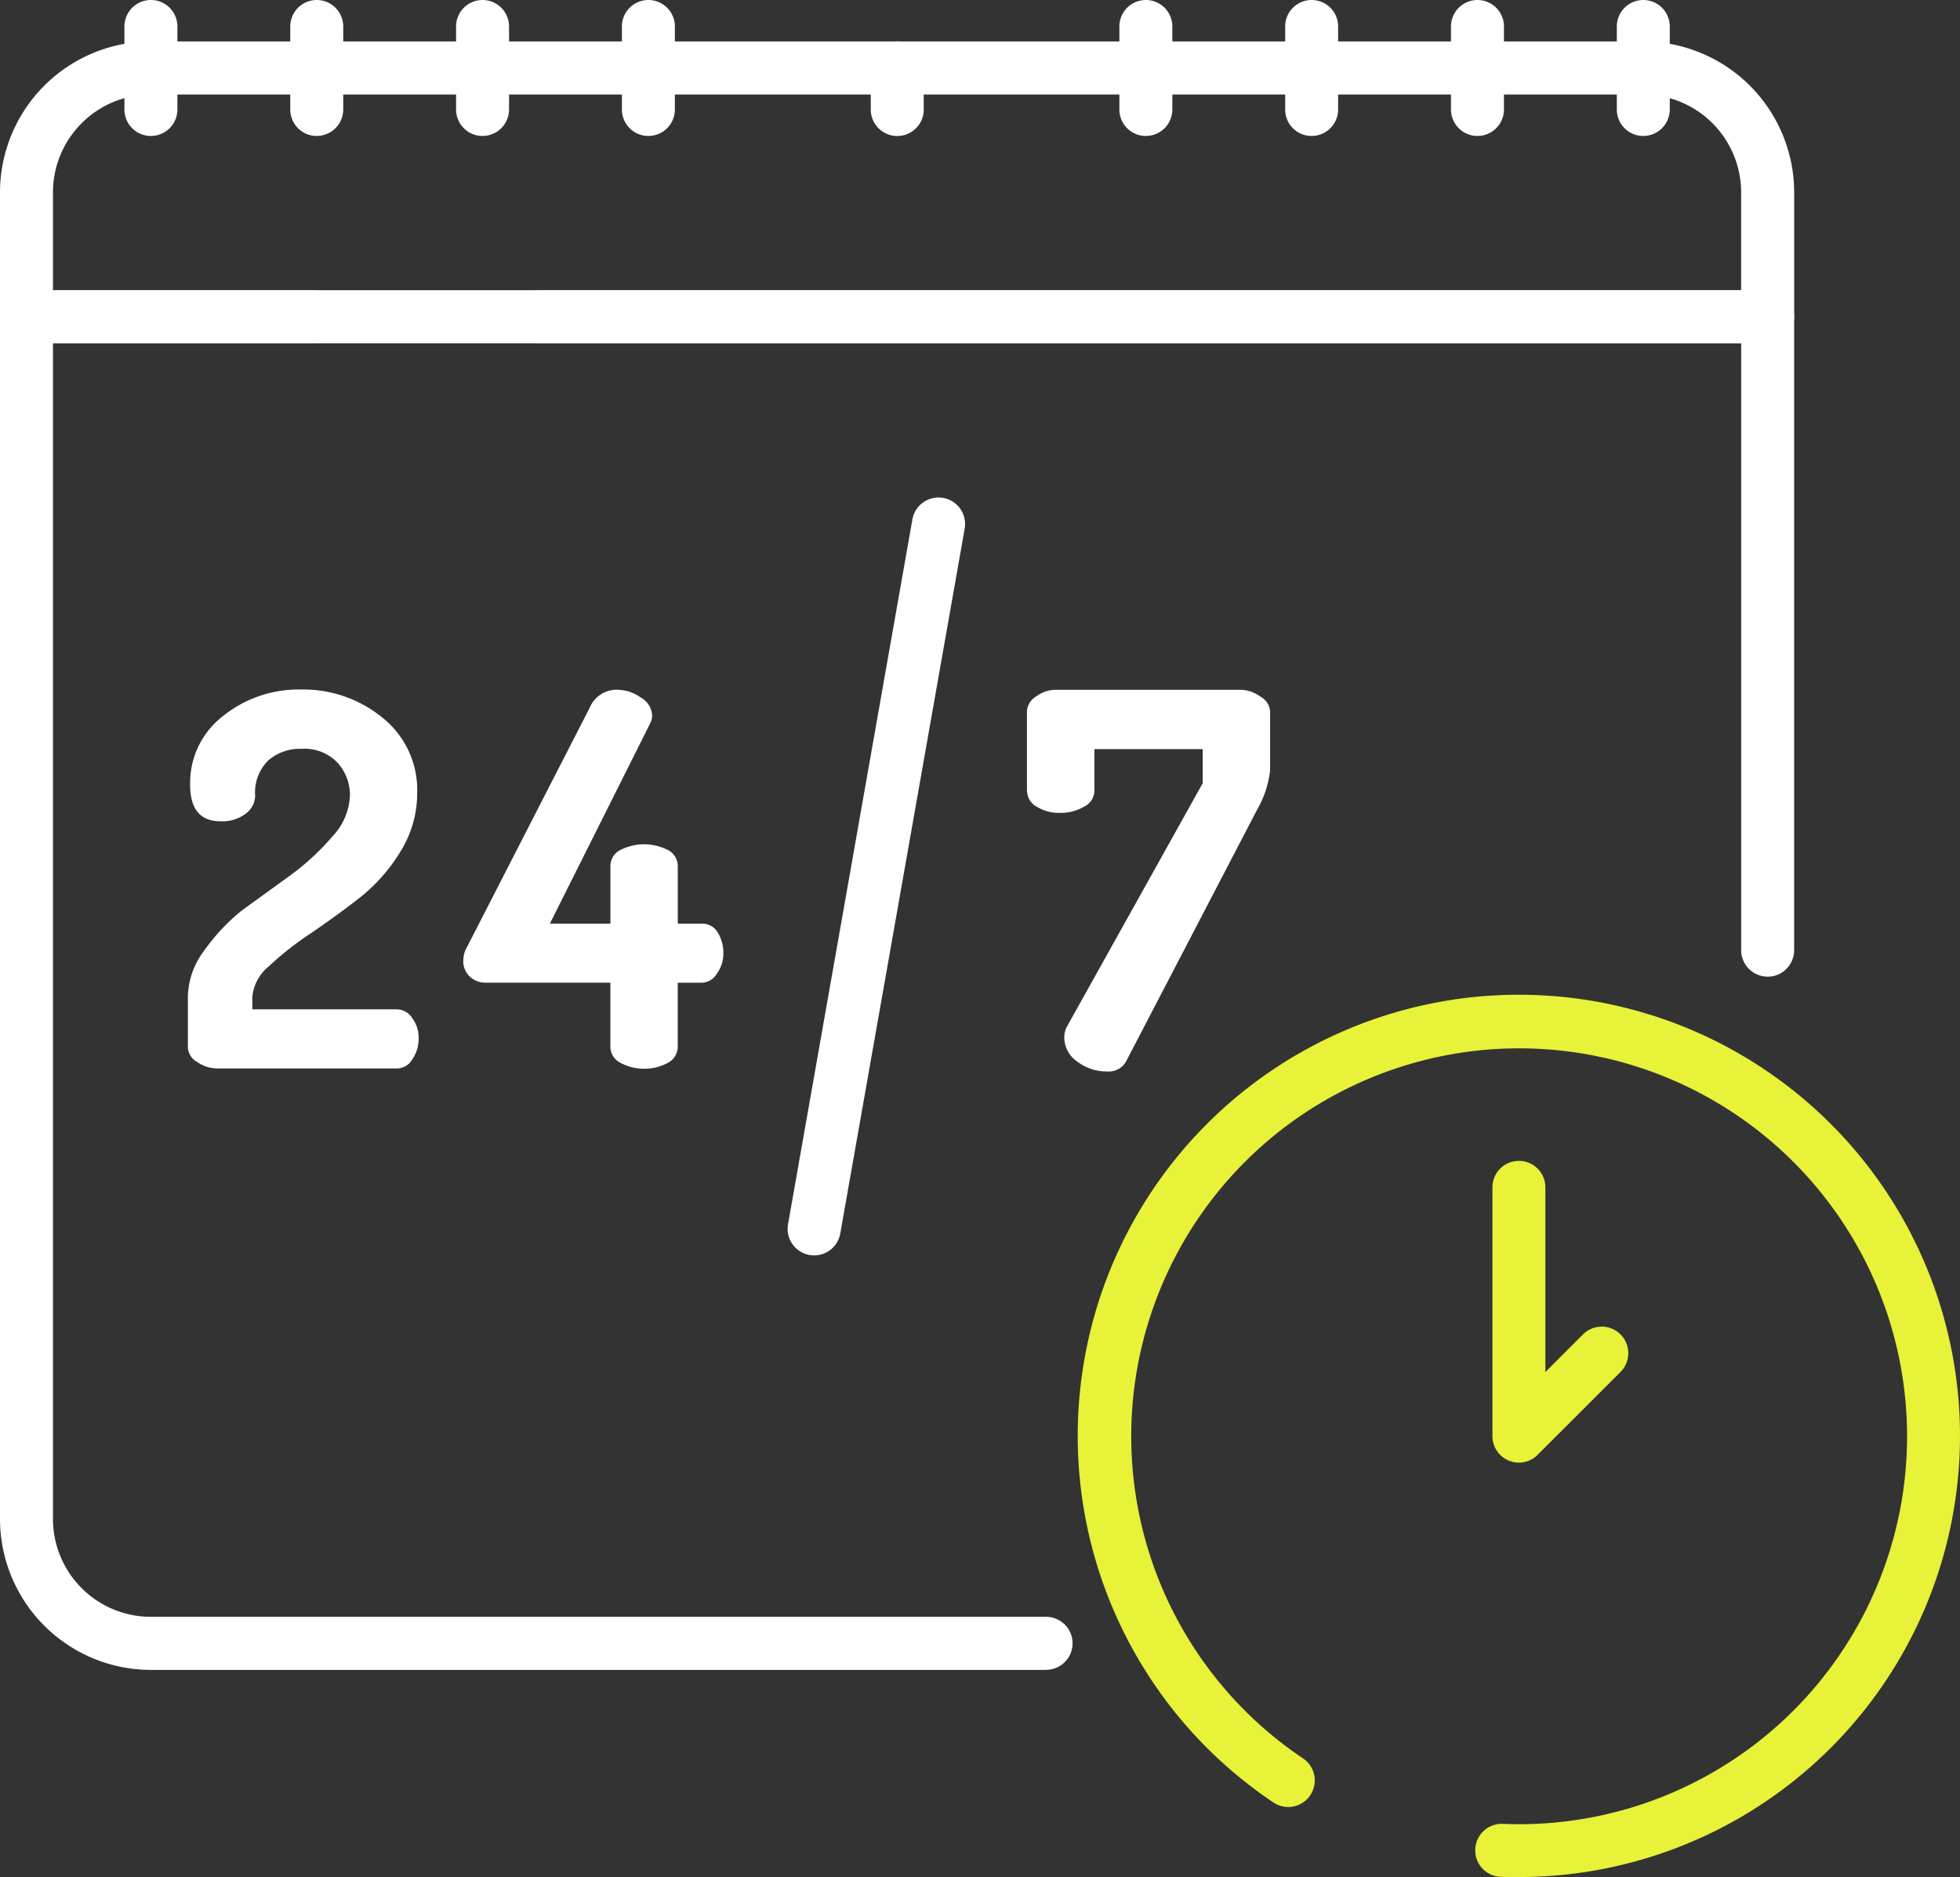 <svg id="Grupo_28" data-name="Grupo 28" xmlns="http://www.w3.org/2000/svg" xmlns:xlink="http://www.w3.org/1999/xlink" width="51.806" height="49.615" viewBox="0 0 51.806 49.615">
  <rect x="0" y="0" width="51.806" height="49.615" fill="#333333" stroke="none"/>
  <defs>
    <clipPath id="clip-path">
      <rect id="Retângulo_23" data-name="Retângulo 23" width="51.806" height="49.615" fill="none"/>
    </clipPath>
  </defs>
  <g id="Grupo_27" data-name="Grupo 27" clip-path="url(#clip-path)">
    <path id="Caminho_713" data-name="Caminho 713" d="M62.5,5.442a.7.7,0,0,1-.7-.7v-1.1a.7.7,0,0,1,1.4,0v1.1a.7.7,0,0,1-.7.7" transform="translate(-38.784 -1.847)" fill="#fff"/>
    <path id="Caminho_714" data-name="Caminho 714" d="M27.65,57.065H3.988A3.993,3.993,0,0,1,0,53.076V21.3a.7.7,0,0,1,.7-.7H8.243a.7.7,0,1,1,0,1.4H1.4V53.076a2.589,2.589,0,0,0,2.586,2.586H27.65a.7.7,0,0,1,0,1.4m19.072-18.32a.7.7,0,0,1-.7-.7V22H14.256a.7.7,0,1,1,0-1.4H46.722a.7.7,0,0,1,.7.7V38.043a.7.7,0,0,1-.7.7" transform="translate(0 -12.929)" fill="#fff"/>
    <path id="Caminho_715" data-name="Caminho 715" d="M46.722,10.92H.7a.7.7,0,0,1-.7-.7V6.931A3.993,3.993,0,0,1,3.989,2.943H43.435a3.993,3.993,0,0,1,3.988,3.988v3.287a.7.7,0,0,1-.7.7M1.4,9.517H46.021V6.931a2.589,2.589,0,0,0-2.586-2.586H3.989A2.589,2.589,0,0,0,1.4,6.931Z" transform="translate(0 -1.847)" fill="#fff"/>
    <path id="Caminho_716" data-name="Caminho 716" d="M88.166,93.94q-.243,0-.484-.01a.7.7,0,0,1,.058-1.4q.212.008.426.009A10.253,10.253,0,1,0,82.459,90.8a.7.7,0,1,1-.782,1.165,11.66,11.66,0,1,1,6.488,1.971" transform="translate(-48.018 -44.325)" fill="#e7f239"/>
    <path id="Caminho_717" data-name="Caminho 717" d="M106.634,90.37a.7.7,0,0,1-.7-.7V83.095a.7.7,0,1,1,1.4,0v4.881l.994-.994a.7.7,0,1,1,.992.992l-2.192,2.191a.7.7,0,0,1-.5.206" transform="translate(-66.487 -51.713)" fill="#e7f239"/>
    <path id="Caminho_718" data-name="Caminho 718" d="M13.335,58.411V57.076a2.077,2.077,0,0,1,.414-1.2,5.352,5.352,0,0,1,1-1.075l1.315-.953a6.537,6.537,0,0,0,1.1-1.022,1.673,1.673,0,0,0,.455-1.077,1.272,1.272,0,0,0-.323-.856,1.2,1.2,0,0,0-.958-.373,1.27,1.27,0,0,0-.882.31,1.19,1.19,0,0,0-.343.931.6.6,0,0,1-.25.473,1.024,1.024,0,0,1-.668.2c-.531,0-.8-.319-.8-.959a2.228,2.228,0,0,1,.87-1.823,3.187,3.187,0,0,1,2.055-.7,3.307,3.307,0,0,1,2.163.748,2.441,2.441,0,0,1,.913,1.988,2.912,2.912,0,0,1-.447,1.554,4.609,4.609,0,0,1-1.092,1.229q-.646.5-1.285.932a8.24,8.24,0,0,0-1.087.856,1.191,1.191,0,0,0-.447.815v.331H18.87a.492.492,0,0,1,.392.226.868.868,0,0,1,.172.541.944.944,0,0,1-.168.555.472.472,0,0,1-.384.24H14.1a.933.933,0,0,1-.511-.165.475.475,0,0,1-.255-.4" transform="translate(-8.369 -30.728)" fill="#fff"/>
    <path id="Caminho_719" data-name="Caminho 719" d="M32.888,56.107a.725.725,0,0,1,.1-.353l3.247-6.333a.768.768,0,0,1,.754-.462,1.085,1.085,0,0,1,.582.2.577.577,0,0,1,.309.487.543.543,0,0,1-.069.233L35.176,55.14h1.6V53.632a.477.477,0,0,1,.26-.438,1.391,1.391,0,0,1,1.26,0,.478.478,0,0,1,.261.438V55.14H39.2a.467.467,0,0,1,.411.232,1,1,0,0,1,.15.555.9.9,0,0,1-.171.536.485.485,0,0,1-.391.239h-.643V58.39a.482.482,0,0,1-.261.429,1.328,1.328,0,0,1-1.253,0,.479.479,0,0,1-.267-.429V56.7H33.49a.607.607,0,0,1-.432-.161.568.568,0,0,1-.171-.433" transform="translate(-20.642 -30.728)" fill="#fff"/>
    <path id="Caminho_720" data-name="Caminho 720" d="M72.9,51.631v-2.11a.494.494,0,0,1,.24-.384.887.887,0,0,1,.541-.178h4.866a.919.919,0,0,1,.519.178.488.488,0,0,1,.261.384v1.562a2.642,2.642,0,0,1-.342,1.042l-3.467,6.66a.522.522,0,0,1-.508.261,1.257,1.257,0,0,1-.78-.261.77.77,0,0,1-.343-.63.6.6,0,0,1,.082-.315l3.577-6.413v-.9H74.683v1.11a.479.479,0,0,1-.273.411,1.205,1.205,0,0,1-.631.164,1.124,1.124,0,0,1-.623-.164.483.483,0,0,1-.253-.411" transform="translate(-45.756 -30.728)" fill="#fff"/>
    <path id="Caminho_721" data-name="Caminho 721" d="M56.611,55.342a.691.691,0,0,1-.123-.011.7.7,0,0,1-.569-.813l3.287-18.627a.7.7,0,0,1,1.382.244L57.3,54.762a.7.7,0,0,1-.69.58" transform="translate(-35.09 -22.162)" fill="#fff"/>
    <path id="Caminho_722" data-name="Caminho 722" d="M9.53,3.594a.7.7,0,0,1-.7-.7V.7a.7.7,0,1,1,1.4,0V2.893a.7.7,0,0,1-.7.7" transform="translate(-5.541)" fill="#fff"/>
    <path id="Caminho_723" data-name="Caminho 723" d="M21.3,3.594a.7.7,0,0,1-.7-.7V.7A.7.7,0,0,1,22,.7V2.893a.7.7,0,0,1-.7.7" transform="translate(-12.928)" fill="#fff"/>
    <path id="Caminho_724" data-name="Caminho 724" d="M33.07,3.594a.7.7,0,0,1-.7-.7V.7a.7.7,0,1,1,1.4,0V2.893a.7.7,0,0,1-.7.7" transform="translate(-20.315)" fill="#fff"/>
    <path id="Caminho_725" data-name="Caminho 725" d="M44.841,3.594a.7.7,0,0,1-.7-.7V.7a.7.7,0,0,1,1.4,0V2.893a.7.7,0,0,1-.7.7" transform="translate(-27.703)" fill="#fff"/>
    <path id="Caminho_726" data-name="Caminho 726" d="M80.152,3.594a.7.7,0,0,1-.7-.7V.7a.7.7,0,0,1,1.4,0V2.893a.7.7,0,0,1-.7.7" transform="translate(-49.865)" fill="#fff"/>
    <path id="Caminho_727" data-name="Caminho 727" d="M91.922,3.594a.7.7,0,0,1-.7-.7V.7a.7.7,0,1,1,1.4,0V2.893a.7.7,0,0,1-.7.7" transform="translate(-57.253)" fill="#fff"/>
    <path id="Caminho_728" data-name="Caminho 728" d="M103.692,3.594a.7.7,0,0,1-.7-.7V.7a.7.7,0,1,1,1.4,0V2.893a.7.7,0,0,1-.7.7" transform="translate(-64.64)" fill="#fff"/>
    <path id="Caminho_729" data-name="Caminho 729" d="M115.462,3.594a.7.7,0,0,1-.7-.7V.7a.7.7,0,0,1,1.4,0V2.893a.7.7,0,0,1-.7.7" transform="translate(-72.027)" fill="#fff"/>
  </g>
</svg>
